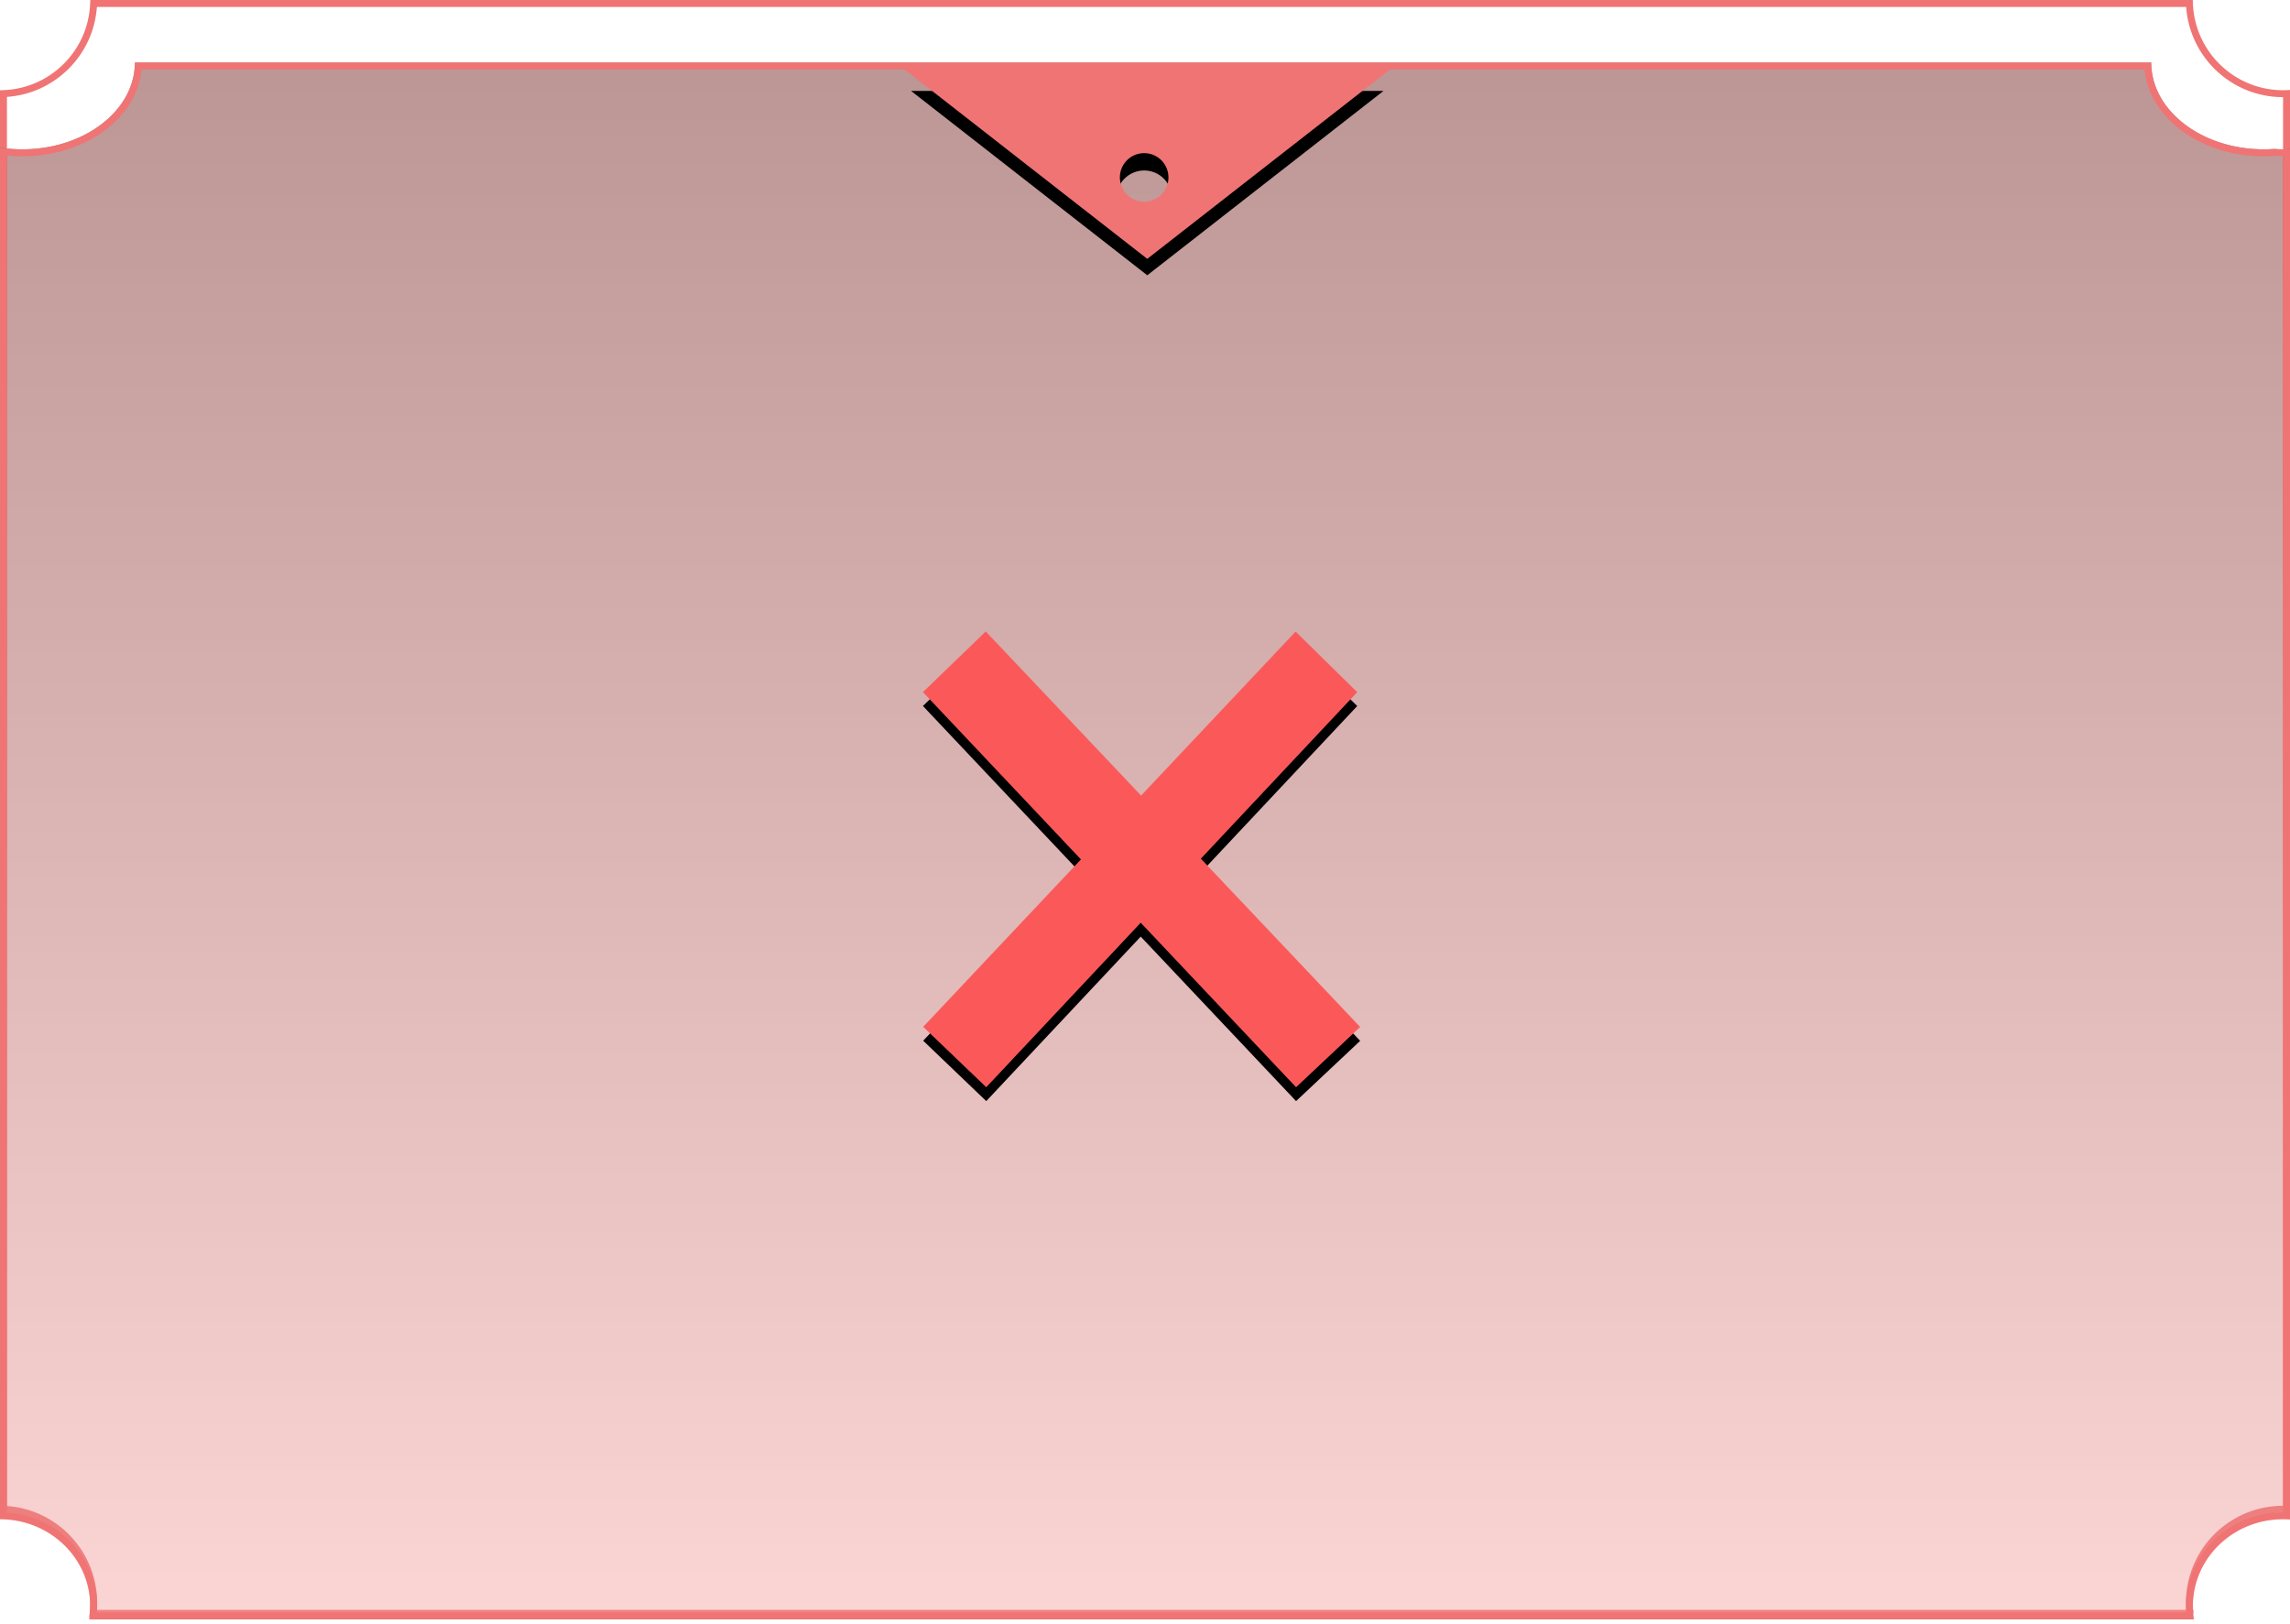 <svg width="330" height="234" viewBox="0 0 330 234" xmlns="http://www.w3.org/2000/svg" xmlns:xlink="http://www.w3.org/1999/xlink"><title>cardb</title><defs><linearGradient x1="50%" y1="0%" x2="50%" y2="100%" id="a"><stop stop-opacity=".407" offset="0%"/><stop stop-opacity="0" offset="100%"/></linearGradient><path d="M316.153 233.38H12.847c.1-.628.153-1.27.153-1.926 0-6.914-5.82-12.519-13-12.519V21.272c1.04.162 2.118.247 3.22.247 8.958 0 16.22-5.605 16.22-12.519H310c0 6.914 7.262 12.52 16.22 12.52.52 0 1.035-.02 1.543-.057a13.662 13.662 0 0 0 2.237.02v197.489c-.33-.025-.664-.037-1-.037-7.18 0-13 5.605-13 12.52 0 .654.052 1.297.153 1.925z" id="b"/><path d="M165.327 36.67l-34.035-26.564h68.07L165.327 36.67zm-.447-7.1a4 4 0 1 0 0-8 4 4 0 0 0 0 8z" id="d"/><filter x="-7.3%" y="-11.3%" width="114.7%" height="141.4%" filterUnits="objectBoundingBox" id="c"><feMorphology radius=".5" operator="dilate" in="SourceAlpha" result="shadowSpreadOuter1"/><feOffset dy="3" in="shadowSpreadOuter1" result="shadowOffsetOuter1"/><feGaussianBlur stdDeviation="1" in="shadowOffsetOuter1" result="shadowBlurOuter1"/><feComposite in="shadowBlurOuter1" in2="SourceAlpha" operator="out" result="shadowBlurOuter1"/><feColorMatrix values="0 0 0 0 0 0 0 0 0 0 0 0 0 0 0 0 0 0 0.319 0" in="shadowBlurOuter1"/></filter><path d="M173.049 123.745l22.533-23.998-8.878-8.729-22.265 23.631L142.05 91 133 99.74l22.769 24.111-22.732 24.127 9.086 8.703 22.26-23.707 22.387 23.706 9.237-8.684-22.958-24.251z" id="f"/><filter x="-11.1%" y="-7.6%" width="122.2%" height="121.3%" filterUnits="objectBoundingBox" id="e"><feOffset dy="2" in="SourceAlpha" result="shadowOffsetOuter1"/><feGaussianBlur stdDeviation="2" in="shadowOffsetOuter1" result="shadowBlurOuter1"/><feColorMatrix values="0 0 0 0 0 0 0 0 0 0 0 0 0 0 0 0 0 0 0.695 0" in="shadowBlurOuter1"/></filter></defs><g fill="none" fill-rule="evenodd"><path d="M329.5 217.51V13.49c-.166.007-.333.01-.5.01-7.288 0-13.228-5.776-13.49-13H13.49C13.235 7.558 7.559 13.234.5 13.49v204.02c7.224.262 13 6.202 13 13.49 0 .504-.028 1.004-.082 1.5h302.164a13.643 13.643 0 0 1-.082-1.5c0-7.456 6.044-13.5 13.5-13.5.167 0 .334.003.5.01z" stroke="#F07474"/><use fill="url(#a)" xlink:href="#b"/><use fill-opacity=".4" fill="#F69494" xlink:href="#b"/><path stroke="#F07474" d="M315.58 232.88c-.053-.471-.08-.947-.08-1.426 0-7.194 6.048-13.019 13.5-13.019.167 0 .334.003.5.009V22.01a14.24 14.24 0 0 1-.5.01c-.43 0-.858-.02-1.2-.058-.523.038-1.05.057-1.58.057-8.997 0-16.37-5.53-16.708-12.519H19.928c-.337 6.988-7.711 12.52-16.708 12.52-.918 0-1.827-.058-2.72-.172v196.596c7.22.254 13 5.977 13 13.01 0 .48-.027.955-.08 1.426h302.16z"/><use fill="#000" filter="url(#c)" xlink:href="#d"/><use stroke="#F07474" fill="#F07474" xlink:href="#d"/><use fill="#000" filter="url(#e)" xlink:href="#f"/><use fill="#FB5959" xlink:href="#f"/></g></svg>